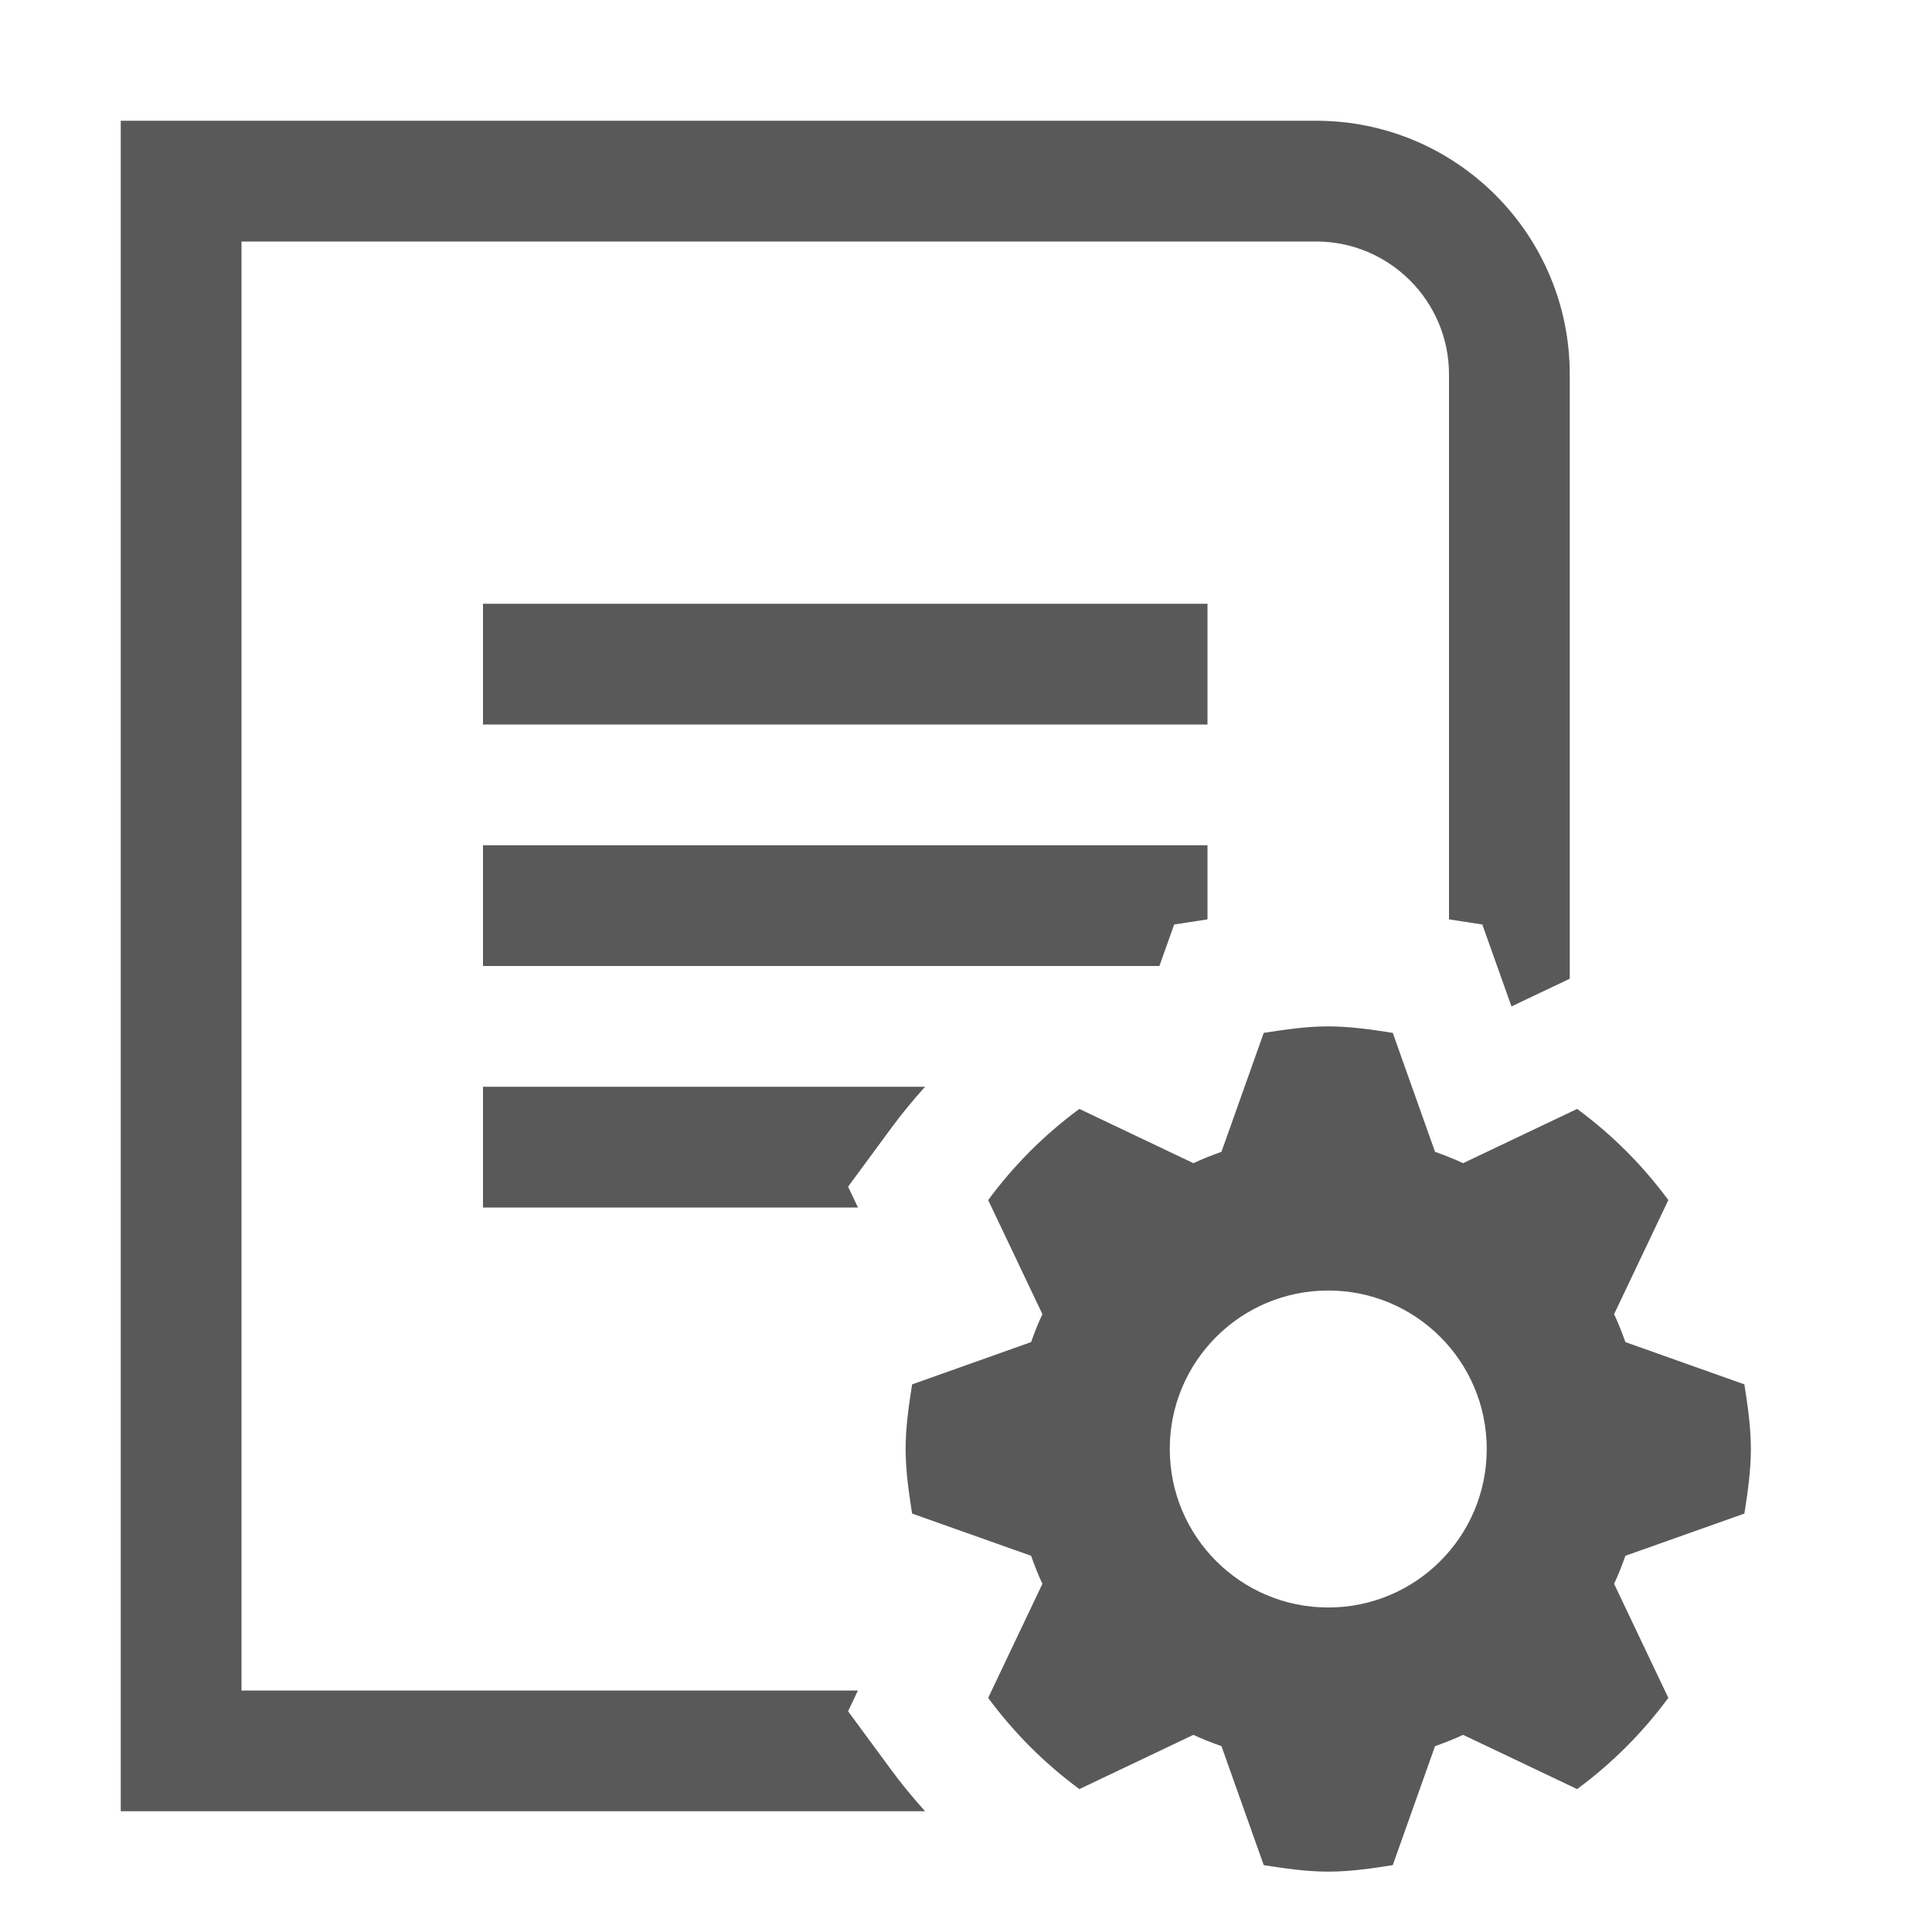 <?xml version="1.0" encoding="utf-8"?>
<!-- Generated by IcoMoon.io -->
<!DOCTYPE svg PUBLIC "-//W3C//DTD SVG 1.1//EN" "http://www.w3.org/Graphics/SVG/1.1/DTD/svg11.dtd">
<svg version="1.1" xmlns="http://www.w3.org/2000/svg" xmlns:xlink="http://www.w3.org/1999/xlink" width="512" height="512" viewBox="0 0 512 512">
<g>
</g>
	<path d="M224.75 453.501l2.609-5.501h-163.359v-384h284.797c19.404 0 35.203 15.797 35.203 35.203v144.438l8.829 1.359 6.406 18 1.328 3.719 3.654-1.75 11.783-5.594v-160.172c0-37.109-30.093-67.203-67.203-67.203h-316.797v448h213.156c-3.172-3.533-6.219-7.219-9.047-11.062l-11.359-15.437zM128 160h192v32h-192v-32zM128 224v32h179.251l3.92-11 8.829-1.359v-19.641h-192zM128 320h99.375l-2.625-5.516 11.359-15.422c2.828-3.859 5.859-7.531 9.047-11.062h-117.156v32zM430.749 355.67c-0.906-2.531-1.859-4.998-2.999-7.404l14.375-30.234c-6.813-9.234-14.938-17.375-24.173-24.156l-30.218 14.375c-2.422-1.141-4.89-2.094-7.437-3.016l-11.203-31.516c-5.61-0.86-11.251-1.719-17.094-1.719s-11.484 0.859-17.095 1.719l-11.203 31.516c-2.547 0.922-5.014 1.875-7.437 3.016l-30.219-14.375c-9.234 6.781-17.359 14.922-24.172 24.156l14.375 30.234c-1.141 2.406-2.094 4.873-3 7.404l-31.531 11.203c-0.874 5.626-1.718 11.268-1.718 17.127 0 5.844 0.844 11.484 1.719 17.11l31.531 11.187c0.906 2.548 1.859 5.016 3 7.438l-14.375 30.218c6.812 9.235 14.938 17.36 24.172 24.173l30.219-14.375c2.423 1.14 4.89 2.094 7.437 2.999l11.203 31.532c5.61 0.873 11.251 1.718 17.094 1.718s11.484-0.845 17.095-1.719l11.203-31.532c2.547-0.905 5.015-1.859 7.437-2.999l30.218 14.375c9.235-6.812 17.359-14.938 24.173-24.173l-14.375-30.218c1.14-2.422 2.093-4.89 2.999-7.438l31.532-11.187c0.873-5.625 1.718-11.265 1.718-17.109 0-5.859-0.845-11.501-1.719-17.127l-31.532-11.203zM352 426c-23.219 0-42-18.812-42-42s18.781-42 42-42 42 18.812 42 42-18.781 42-42 42z" fill="#595959" />
</svg>
